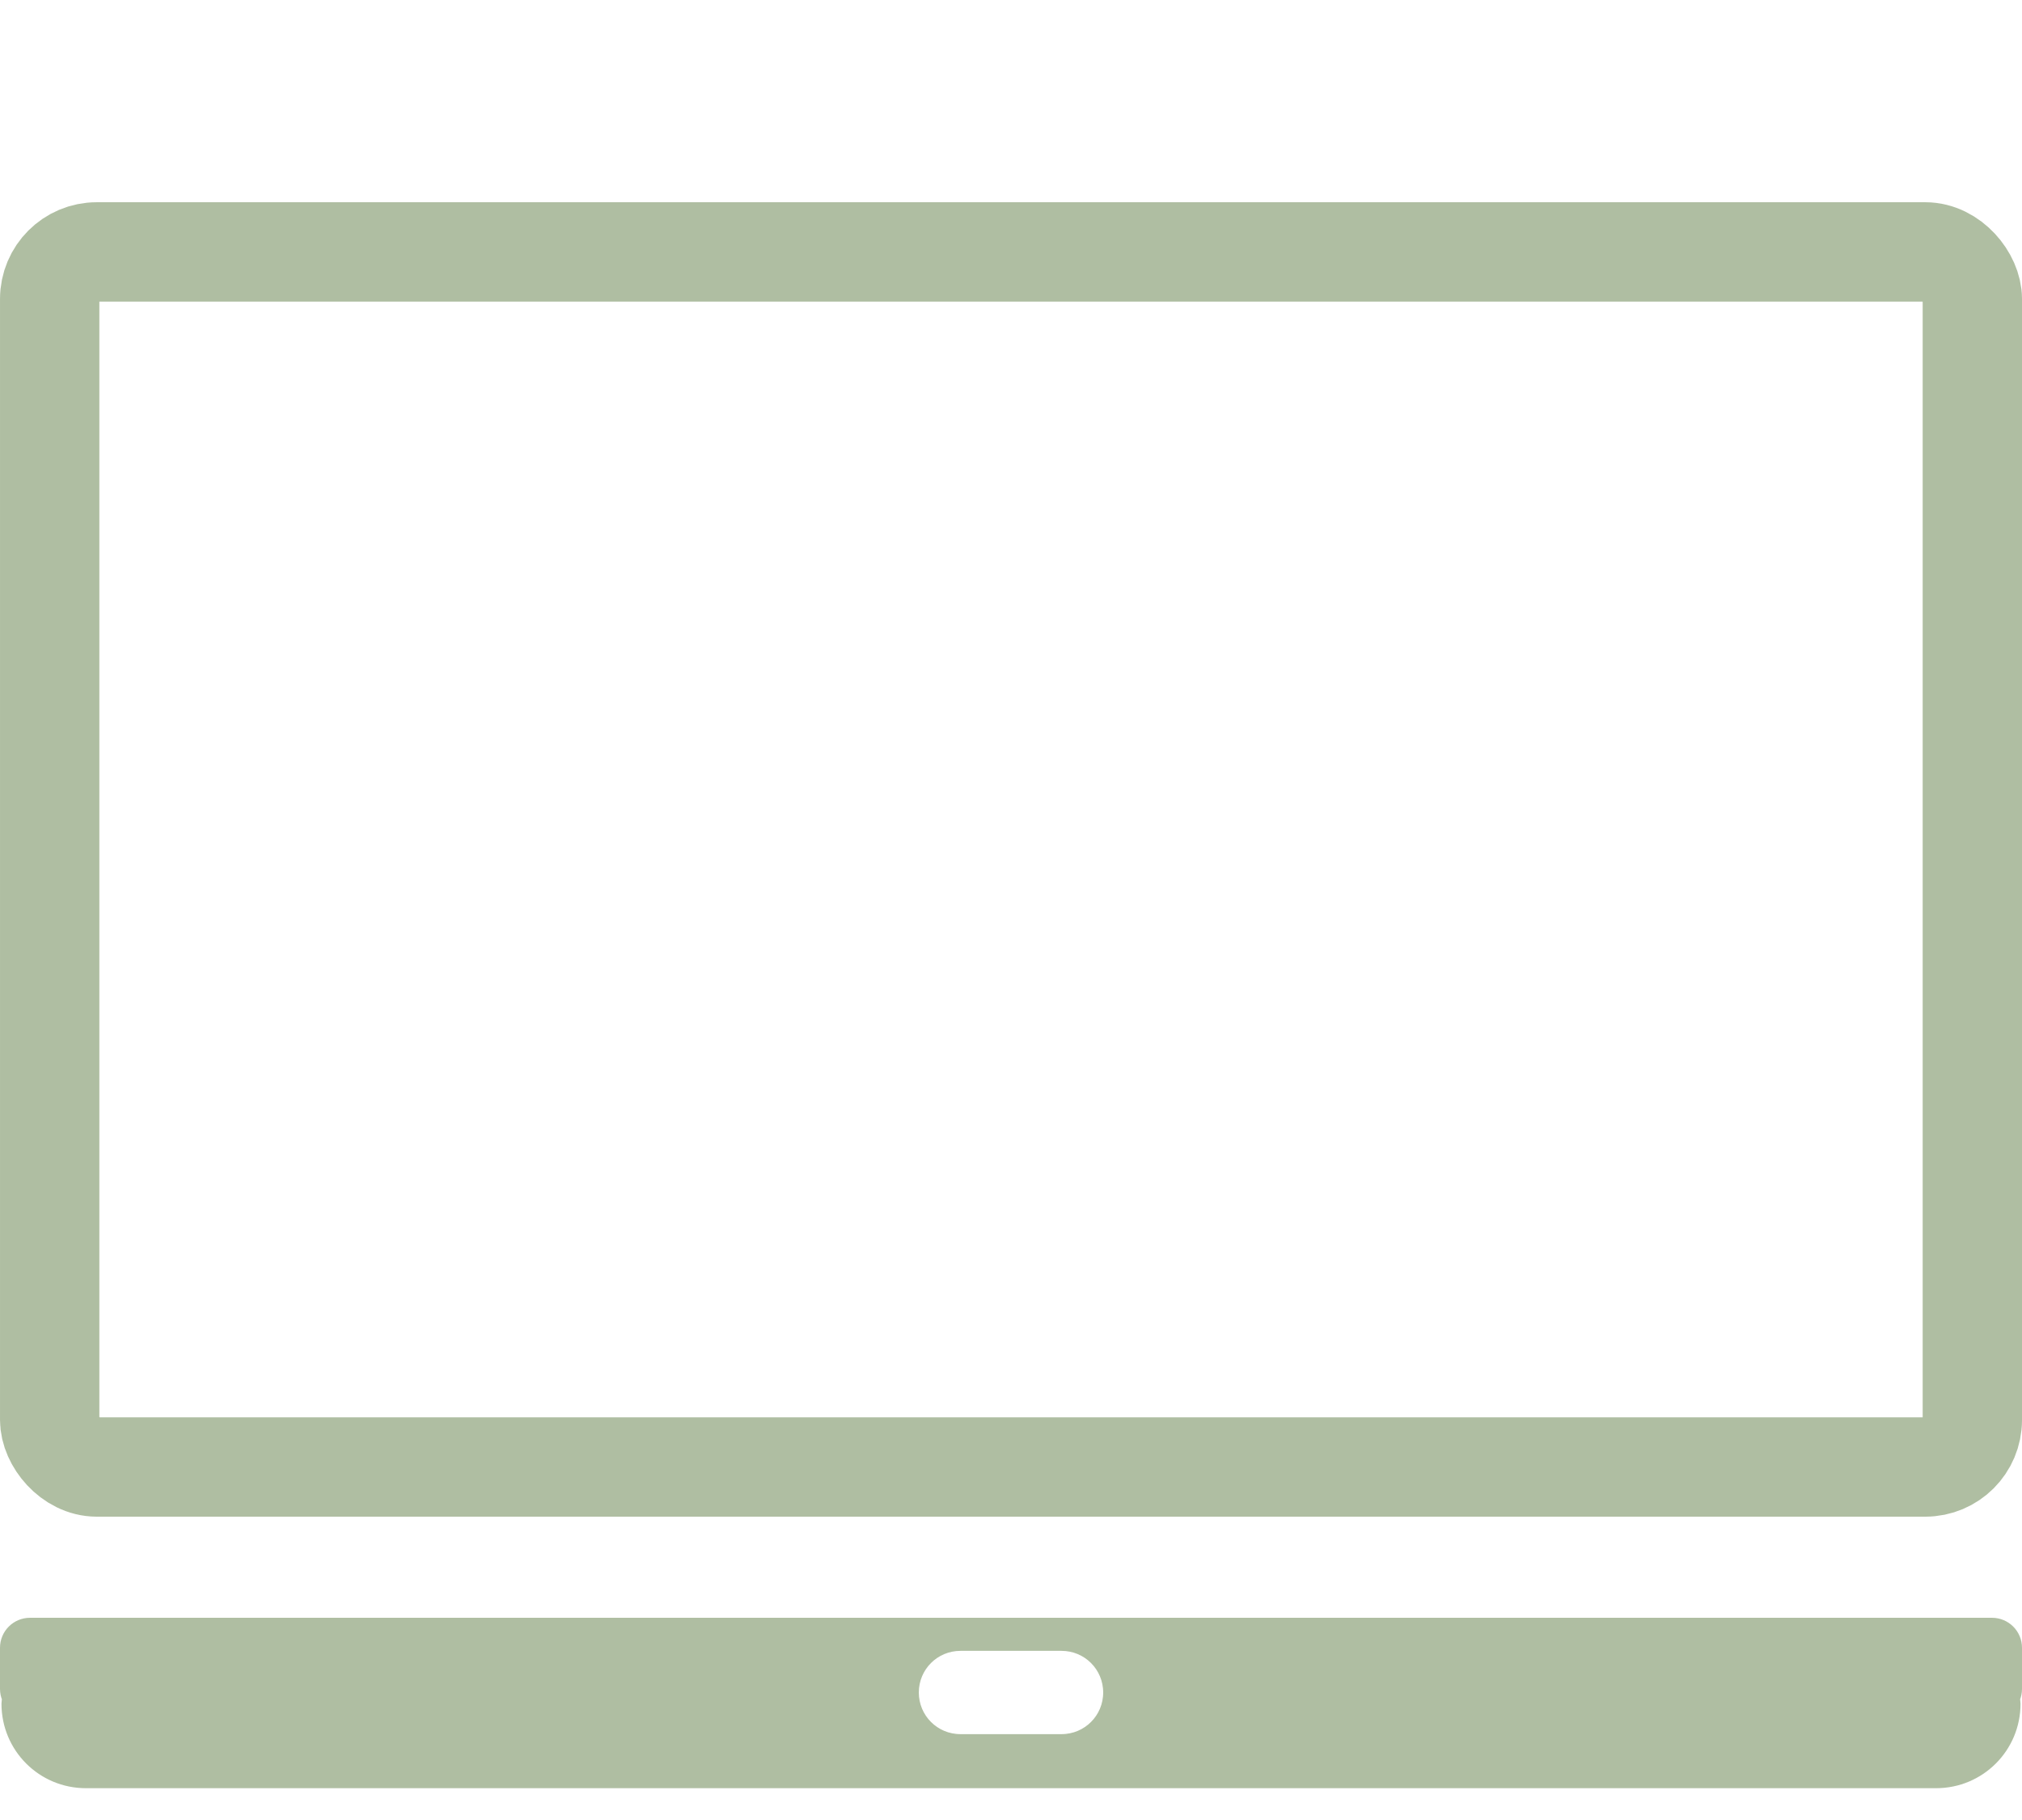 <?xml version="1.0" encoding="UTF-8" standalone="no"?>
<!-- Created with Inkscape (http://www.inkscape.org/) -->

<svg
   width="100mm"
   height="90mm"
   viewBox="0 0 100 90"
   version="1.1"
   id="svg1"
   sodipodi:docname="test.svg"
   inkscape:version="1.3.2 (091e20ef0f, 2023-11-25, custom)"
   xmlns:inkscape="http://www.inkscape.org/namespaces/inkscape"
   xmlns:sodipodi="http://sodipodi.sourceforge.net/DTD/sodipodi-0.dtd"
   xmlns="http://www.w3.org/2000/svg"
   xmlns:svg="http://www.w3.org/2000/svg">
  <sodipodi:namedview
     id="namedview1"
     pagecolor="#ffffff"
     bordercolor="#000000"
     borderopacity="0.25"
     inkscape:showpageshadow="2"
     inkscape:pageopacity="0.0"
     inkscape:pagecheckerboard="0"
     inkscape:deskcolor="#d1d1d1"
     inkscape:document-units="mm"
     inkscape:zoom="2.0811572"
     inkscape:cx="144.39082"
     inkscape:cy="149.91659"
     inkscape:window-width="2880"
     inkscape:window-height="1800"
     inkscape:window-x="0"
     inkscape:window-y="0"
     inkscape:window-maximized="1"
     inkscape:current-layer="layer1" />
  <defs
     id="defs1">
    <linearGradient
       id="swatch2"
       inkscape:swatch="solid">
      <stop
         style="stop-color:#afbea2;stop-opacity:1;"
         offset="0"
         id="stop2" />
    </linearGradient>
  </defs>
  <g
     inkscape:label="Layer 1"
     inkscape:groupmode="layer"
     id="layer1">
    <rect
       style="display:inline;fill:#afbea2;fill-opacity:0;stroke:#afbea2;stroke-width:4.913;stroke-dasharray:none;stroke-opacity:1"
       id="rect2"
       width="95.087"
       height="60.087"
       x="2.457"
       y="12.457"
       ry="2.328" />
    <path
       id="rect7-6"
       style="fill:#afbea2;stroke:#afbea2;stroke-width:0.46"
       d="M 1.486 80.23 C 0.79 80.23 0.23 80.79 0.23 81.485 L 0.23 83.514 C 0.23 83.688 0.265 83.853 0.328 84.003 C 0.322 84.086 0.303 84.165 0.303 84.25 C 0.303 86.437 2.063 88.197 4.25 88.197 L 95.75 88.197 C 97.937 88.197 99.697 86.437 99.697 84.25 C 99.697 84.165 99.677 84.086 99.672 84.002 C 99.735 83.852 99.77 83.687 99.77 83.514 L 99.77 81.485 C 99.77 80.79 99.21 80.23 98.514 80.23 L 1.486 80.23 z M 47.5 81.406 L 52.5 81.406 C 53.768 81.406 54.789 82.427 54.789 83.695 C 54.789 84.963 53.768 85.984 52.5 85.984 L 47.5 85.984 C 46.232 85.984 45.211 84.963 45.211 83.695 C 45.211 82.427 46.232 81.406 47.5 81.406 z " />
  </g>
</svg>
